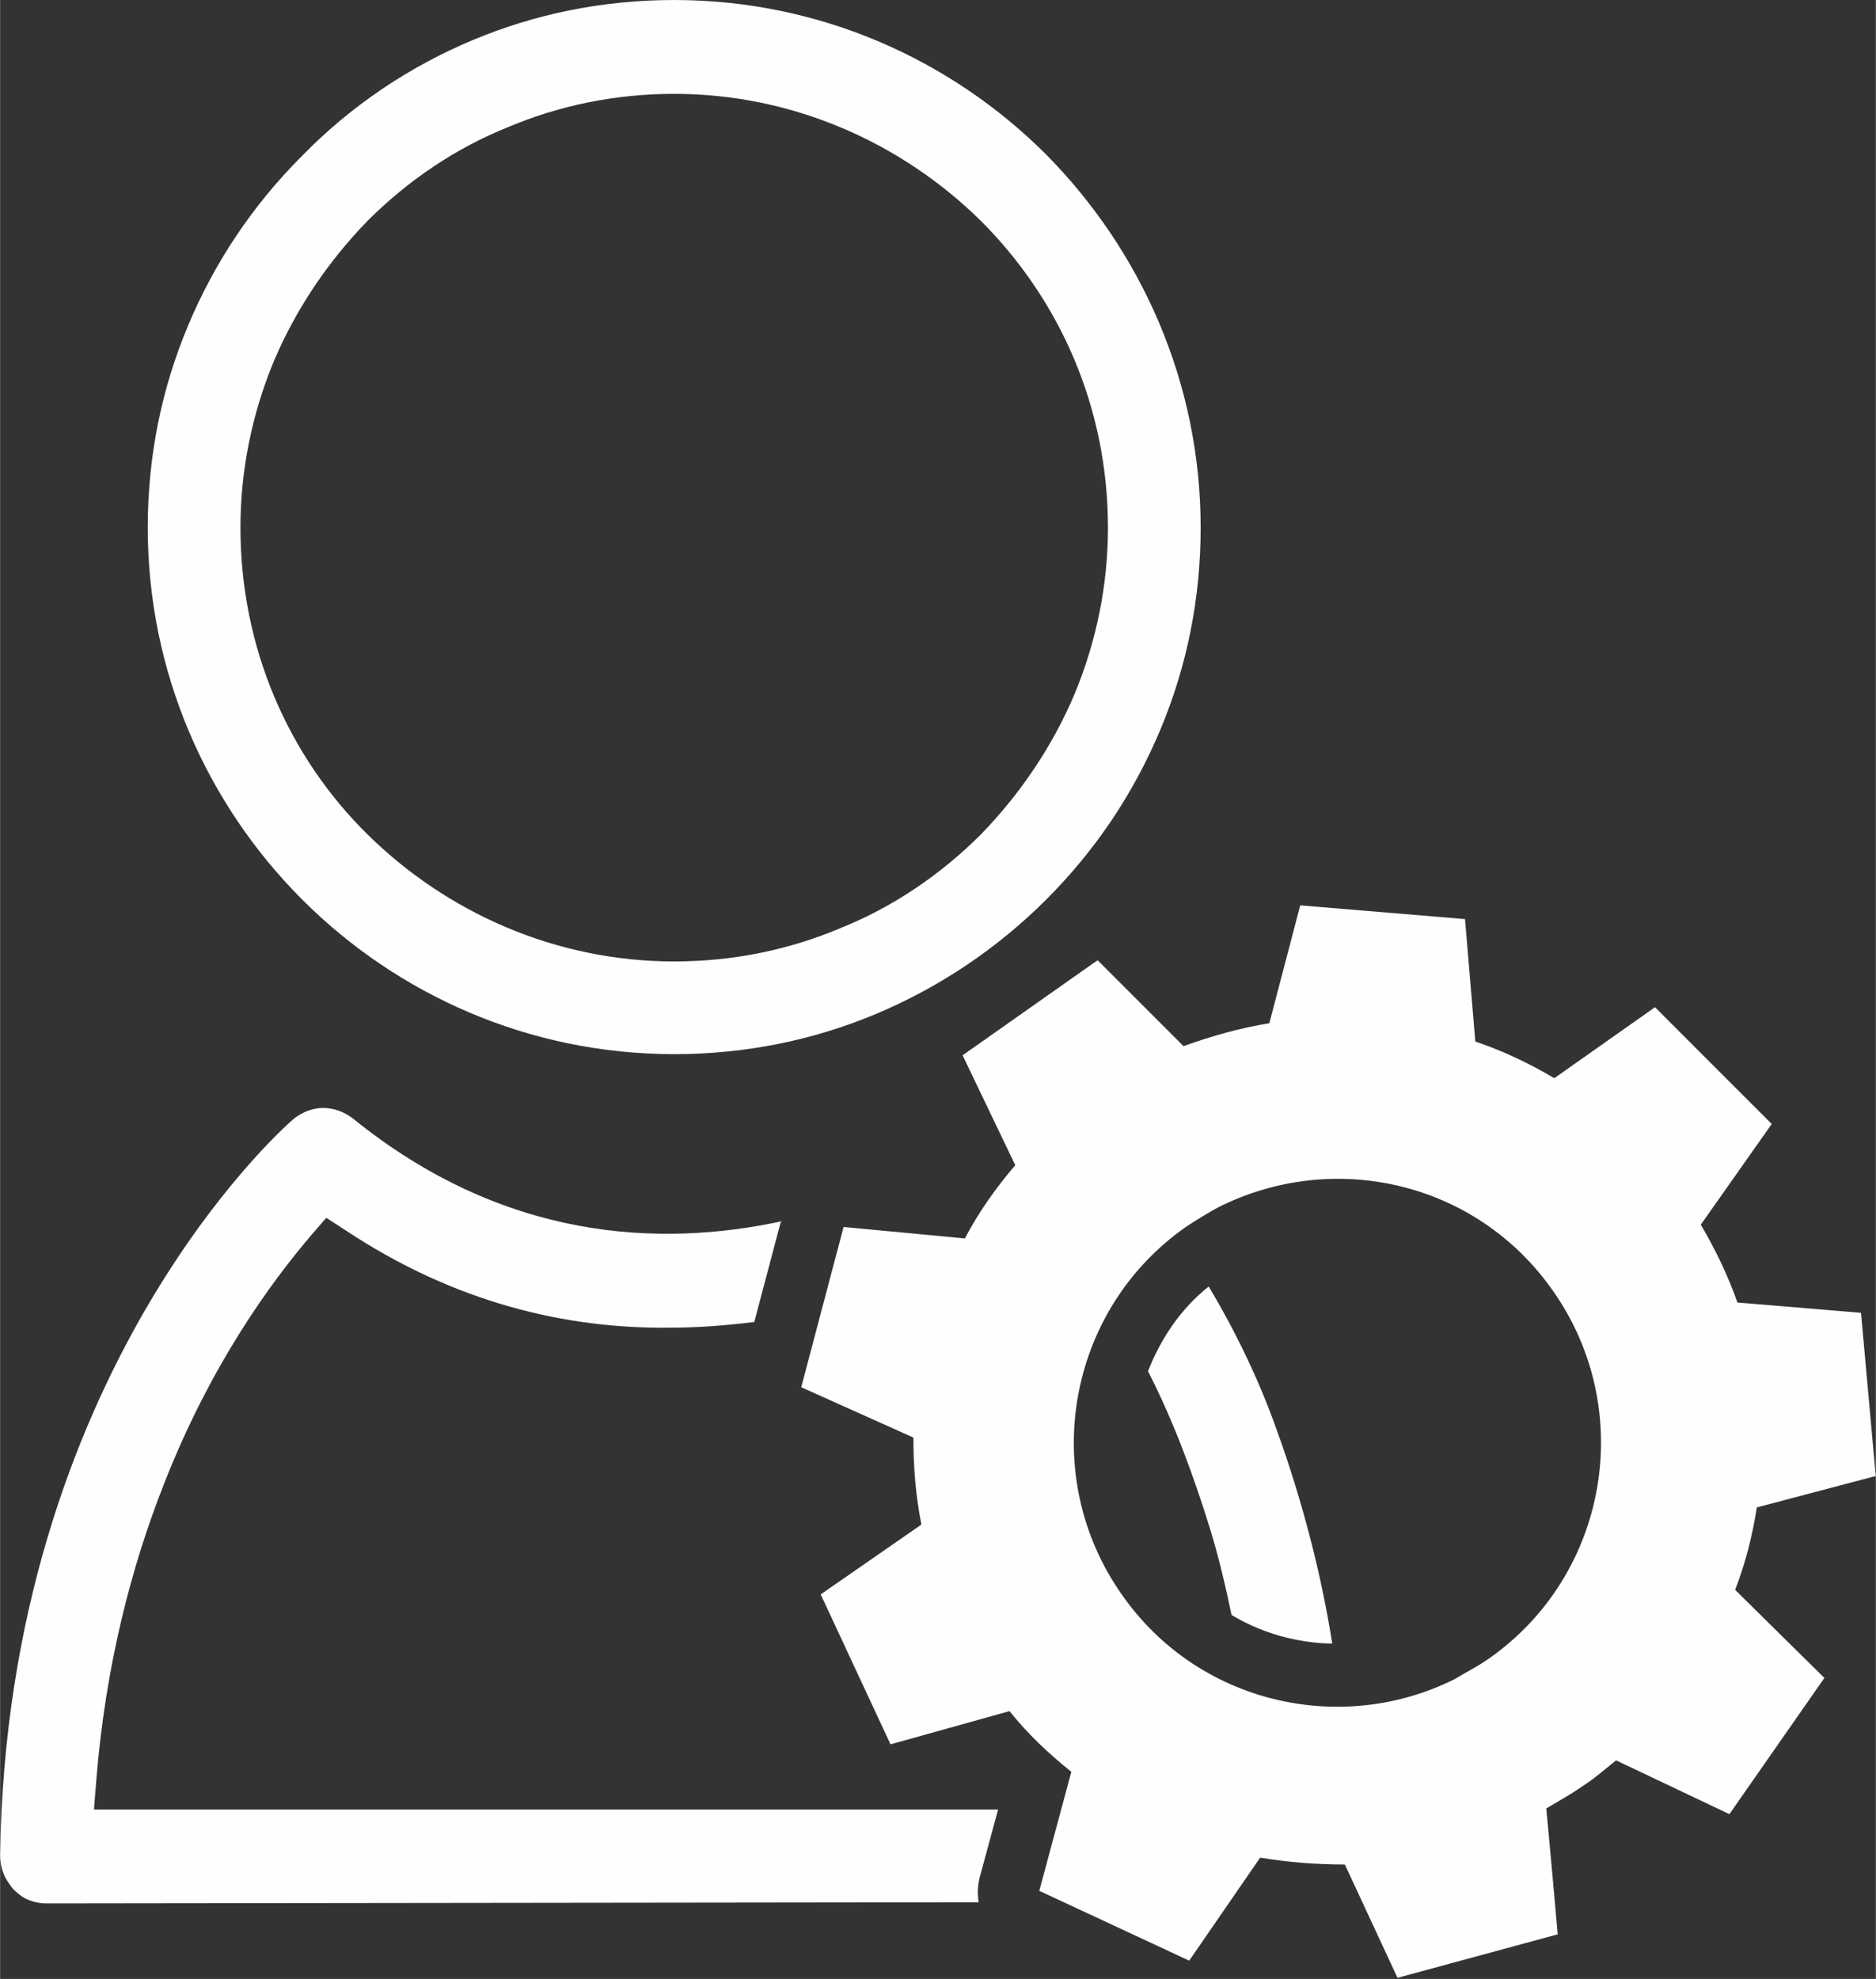 <?xml version="1.0" encoding="UTF-8"?>
<!DOCTYPE svg PUBLIC "-//W3C//DTD SVG 1.1//EN" "http://www.w3.org/Graphics/SVG/1.1/DTD/svg11.dtd">
<!-- Creator: CorelDRAW 2020 (64 Bit) -->
<svg xmlns="http://www.w3.org/2000/svg" xml:space="preserve" width="18.163mm" height="19.158mm" version="1.1" style="shape-rendering:geometricPrecision; text-rendering:geometricPrecision; image-rendering:optimizeQuality; fill-rule:evenodd; clip-rule:evenodd"
viewBox="0 0 16.39 17.29"
 xmlns:xlink="http://www.w3.org/1999/xlink"
 xmlns:xodm="http://www.corel.com/coreldraw/odm/2003">
 <rect x="0" y="0" width="16.39" height="17.29" fill="#333333" stroke="none"/>
 <defs>
  <style type="text/css">
   <![CDATA[
    .fil0 {fill:#FEFEFE;fill-rule:nonzero}
   ]]>
  </style>
 </defs>
 <g id="Camada_x0020_1">
  <g id="_2546086992768">
   <path class="fil0" d="M6.83 10.67c-1.07,0.23 -2.43,0.17 -3.75,-0.9 -0.08,-0.06 -0.17,-0.09 -0.26,-0.09 -0.09,0 -0.19,0.04 -0.26,0.1 -0.07,0.06 -0.68,0.61 -1.29,1.66 -0.62,1.07 -1.24,2.66 -1.27,4.77 -0,0.05 0.01,0.11 0.03,0.16 0.02,0.05 0.05,0.09 0.08,0.13l0.01 0.01c0.04,0.04 0.08,0.07 0.13,0.09 0.05,0.02 0.1,0.03 0.16,0.03l8.14 -0.01c-0.01,-0.07 -0.01,-0.14 0.01,-0.22l0.16 -0.59 -7.9 0 0.02 -0.25c0.08,-1.01 0.31,-1.88 0.59,-2.59 0.41,-1.05 0.94,-1.77 1.29,-2.18l0.13 -0.15 0.17 0.11c0.95,0.63 1.92,0.86 2.83,0.85 0.25,-0 0.5,-0.02 0.74,-0.05l0.23 -0.87zm4.81 3.69c-0.09,-0.57 -0.25,-1.22 -0.49,-1.88 -0.15,-0.42 -0.35,-0.84 -0.59,-1.24 -0.25,0.2 -0.42,0.46 -0.53,0.74 0.23,0.45 0.4,0.92 0.54,1.37 0.08,0.26 0.14,0.52 0.19,0.76 0.15,0.09 0.32,0.16 0.49,0.2 0.13,0.03 0.26,0.05 0.4,0.05zm-9 -13c-0.44,0.44 -0.77,0.94 -1,1.49 -0.23,0.55 -0.35,1.14 -0.35,1.76 -0,1.27 0.52,2.42 1.35,3.25 0.83,0.83 1.98,1.35 3.25,1.35 0.62,0 1.21,-0.12 1.76,-0.35 0.55,-0.23 1.06,-0.57 1.49,-1 0.44,-0.44 0.77,-0.94 1,-1.49 0.23,-0.55 0.35,-1.14 0.35,-1.76 -0,-1.27 -0.52,-2.42 -1.35,-3.26 -0.83,-0.83 -1.98,-1.35 -3.25,-1.35 -0.62,0 -1.21,0.12 -1.76,0.35 -0.55,0.23 -1.06,0.57 -1.49,1.01zm7.04 3.25c0,0.5 -0.1,0.99 -0.29,1.45 -0.19,0.45 -0.47,0.87 -0.82,1.23 -0.36,0.36 -0.78,0.64 -1.23,0.82 -0.45,0.19 -0.94,0.29 -1.45,0.29 -1.04,0 -1.99,-0.43 -2.68,-1.11 -0.69,-0.68 -1.11,-1.63 -1.11,-2.68 -0,-0.5 0.1,-0.99 0.29,-1.45 0.19,-0.45 0.47,-0.87 0.82,-1.23 0.36,-0.36 0.78,-0.64 1.23,-0.82 0.45,-0.19 0.94,-0.29 1.45,-0.29 1.04,0 1.99,0.43 2.68,1.11 0.69,0.69 1.11,1.63 1.11,2.68z"/>
   <path class="fil0" d="M13.01 14.49c-0.1,0.07 -0.2,0.12 -0.3,0.18 -1,0.5 -2.25,0.21 -2.91,-0.74 -0.73,-1.04 -0.48,-2.48 0.56,-3.21 0.09,-0.06 0.19,-0.12 0.28,-0.17 1.01,-0.51 2.26,-0.23 2.93,0.73 0.73,1.04 0.48,2.48 -0.56,3.21zm3.38 -1.58l-0.13 -1.44 -1.08 -0.09c-0.08,-0.23 -0.19,-0.46 -0.32,-0.68l0.62 -0.88 -1.02 -1.02 -0.88 0.62c-0.22,-0.13 -0.45,-0.24 -0.69,-0.32l-0.09 -1.07 -1.44 -0.12 -0.27 1.03c-0.25,0.04 -0.5,0.11 -0.75,0.2l-0.75 -0.75 -0.03 0.02 -1.15 0.81 0.46 0.96c-0.17,0.2 -0.32,0.41 -0.44,0.64l-1.06 -0.1 -0.37 1.4 0.98 0.44c-0,0.26 0.02,0.51 0.07,0.76l-0.88 0.61 0.61 1.31 1.04 -0.29c0.16,0.2 0.34,0.37 0.54,0.53l-0.28 1.04 1.31 0.61 0.62 -0.9c0.24,0.04 0.49,0.06 0.74,0.06l0.46 0.99 1.4 -0.38 -0.05 -0.56 -0.05 -0.54c0.1,-0.06 0.21,-0.12 0.31,-0.19 0.11,-0.07 0.2,-0.15 0.3,-0.23l0.99 0.47 0.83 -1.19 -0.78 -0.77c0.09,-0.23 0.15,-0.47 0.19,-0.72l1.06 -0.28z"/>
  </g>
 </g>
</svg>
